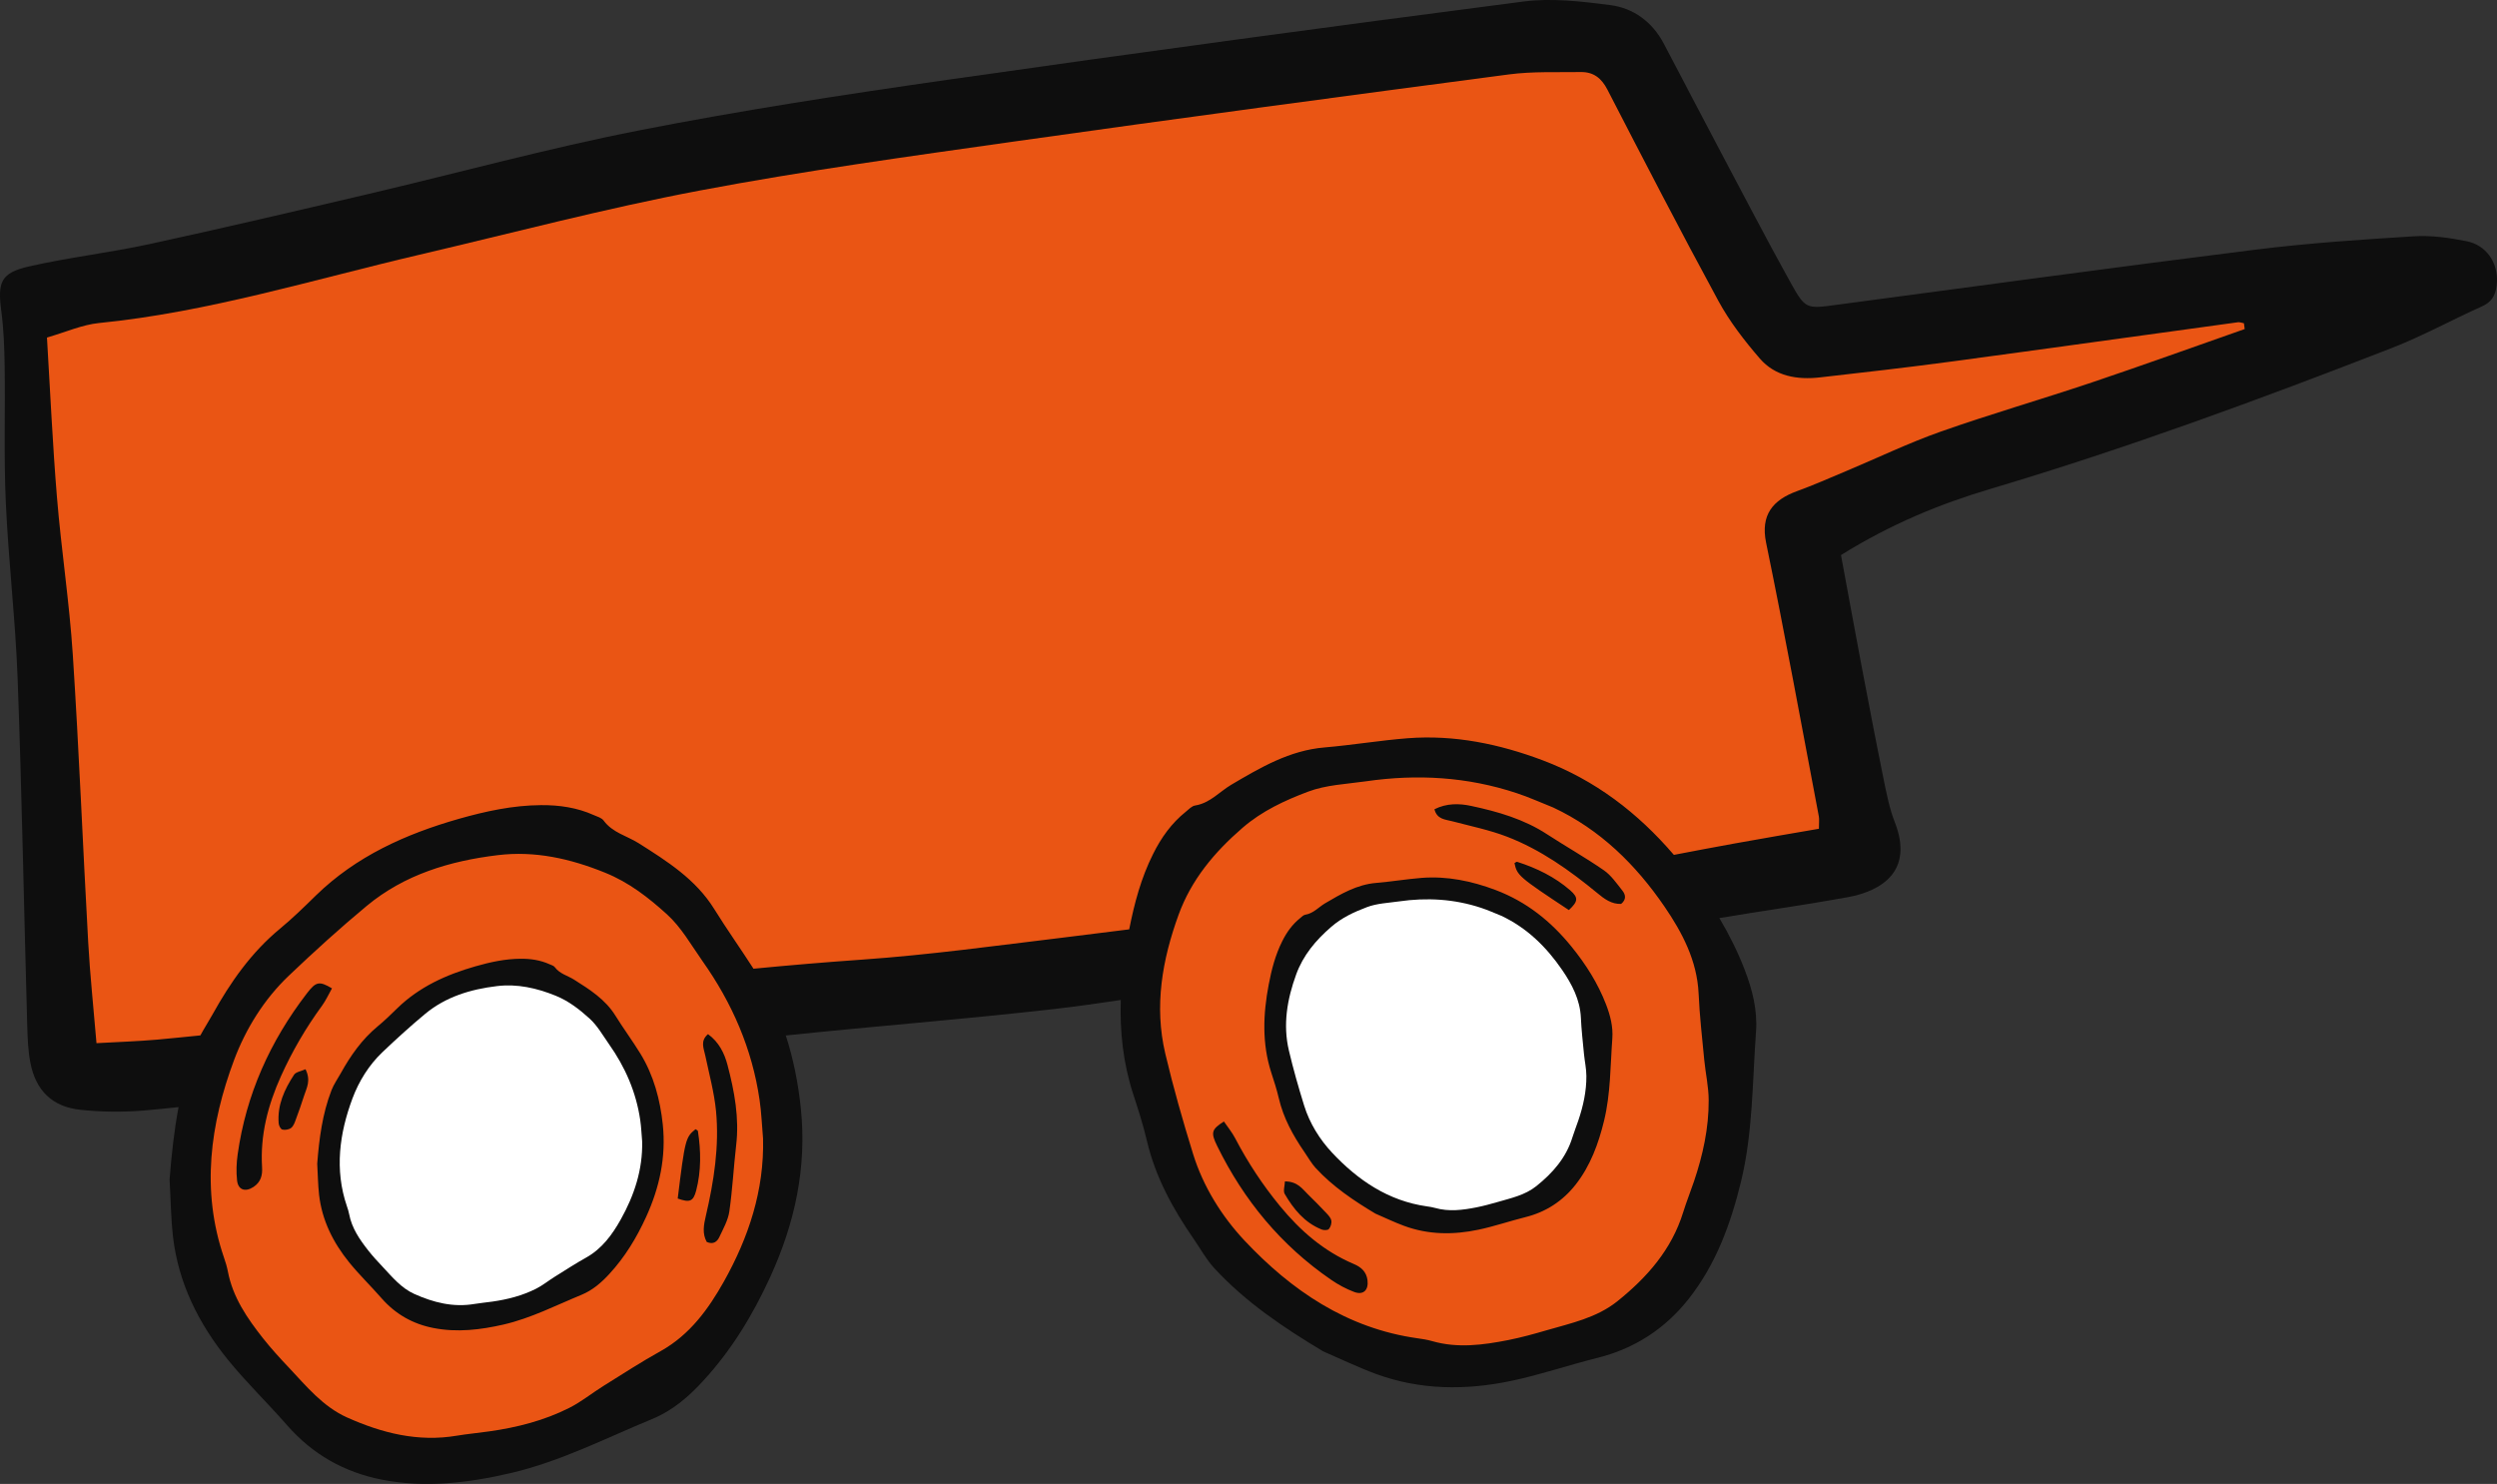 <svg version="1.1" id="图层_1" x="0px" y="0px" width="175.167px" height="104.115px" viewBox="0 0 175.167 104.115" enable-background="new 0 0 175.167 104.115" xml:space="preserve" xmlns="http://www.w3.org/2000/svg" xmlns:xlink="http://www.w3.org/1999/xlink" xmlns:xml="http://www.w3.org/XML/1998/namespace">
  <rect x="0" y="0" width="175.167" height="104.115" fill="#333333" stroke="none"/>
  <path fill="#0E0E0E" d="M175.164,19.762c-0.034,0.761-0.247,1.375-1.048,1.733c-2.13,0.952-4.183,2.087-6.353,2.931
	c-9.255,3.598-18.568,7.031-28.098,9.865c-3.581,1.064-7.018,2.475-10.518,4.652c0.469,2.529,0.919,5.014,1.39,7.496
	c0.513,2.705,1.027,5.41,1.576,8.107c0.217,1.063,0.42,2.148,0.813,3.152c1.34,3.441-0.952,4.822-3.316,5.252
	c-2.987,0.543-6.001,0.959-8.995,1.463c0.68,1.148,1.282,2.344,1.771,3.613c0.544,1.41,0.909,2.846,0.801,4.348
	c-0.258,3.521-0.215,7.088-1.056,10.539c-0.715,2.932-1.747,5.775-3.648,8.191c-1.652,2.105-3.797,3.514-6.438,4.17
	c-2.011,0.502-3.976,1.178-6.002,1.605c-3.204,0.676-6.417,0.66-9.534-0.488c-1.254-0.465-2.459-1.049-3.69-1.58
	c-2.788-1.668-5.452-3.459-7.65-5.85c-0.557-0.605-0.958-1.354-1.434-2.039c-1.464-2.119-2.685-4.35-3.278-6.881
	c-0.258-1.111-0.612-2.201-0.967-3.289c-0.707-2.188-0.936-4.387-0.867-6.592c-1.585,0.236-3.171,0.465-4.763,0.645
	c-6.234,0.707-12.495,1.191-18.736,1.846c0.533,1.641,0.868,3.344,1.052,5.086c0.435,4.154-0.407,8.068-2.151,11.873
	c-1.224,2.664-2.704,5.107-4.695,7.271c-1.024,1.119-2.151,2.086-3.552,2.666c-3.289,1.357-6.482,3-9.969,3.811
	c-2.962,0.686-5.988,1.051-9.02,0.457c-2.641-0.518-4.873-1.783-6.654-3.824C18.776,98.436,17.285,97,15.986,95.4
	c-2.05-2.533-3.482-5.385-3.853-8.662c-0.145-1.318-0.16-2.648-0.236-3.98c0.132-1.713,0.315-3.41,0.63-5.082
	c-0.836,0.084-1.67,0.176-2.506,0.244c-1.447,0.115-2.925,0.098-4.368-0.053c-1.978-0.203-3.147-1.354-3.521-3.305
	c-0.164-0.85-0.195-1.727-0.22-2.596c-0.227-8.119-0.378-16.24-0.676-24.357c-0.153-4.125-0.641-8.236-0.828-12.36
	c-0.145-3.181-0.036-6.373-0.081-9.56c-0.019-1.291-0.068-2.59-0.236-3.869c-0.27-2.047-0.034-2.68,1.978-3.135
	c2.771-0.63,5.615-0.951,8.396-1.554c5.137-1.114,10.255-2.317,15.373-3.519c6.329-1.486,12.61-3.21,18.985-4.461
	c7.164-1.406,14.394-2.515,21.625-3.549c13.456-1.925,26.929-3.745,40.41-5.494c1.99-0.258,4.079-0.012,6.09,0.246
	c1.652,0.211,2.963,1.186,3.765,2.702c1.354,2.565,2.69,5.14,4.047,7.703c1.596,3.011,3.169,6.034,4.821,9.015
	c1.077,1.945,1.13,1.896,3.272,1.611c9.78-1.303,19.558-2.641,29.349-3.866c3.697-0.462,7.426-0.708,11.146-0.94
	c1.218-0.076,2.479,0.103,3.686,0.344C174.408,17.197,175.223,18.404,175.164,19.762z" class="color c1"/>
  <path fill="#EA5514" d="M14.913,71.168c-0.274,0.496-0.589,0.979-0.856,1.477c-0.996,0.096-1.992,0.205-2.989,0.293
	c-1.366,0.121-2.74,0.164-4.299,0.252c-0.209-2.504-0.455-4.791-0.582-7.084c-0.377-6.729-0.642-13.465-1.081-20.188
	C4.865,42.236,4.3,38.578,3.997,34.9c-0.305-3.67-0.467-7.352-0.702-11.219c1.317-0.377,2.463-0.898,3.65-1.017
	c7.677-0.765,15.016-3.046,22.474-4.791c6.54-1.53,13.043-3.251,19.637-4.499c7.313-1.384,14.7-2.398,22.073-3.443
	c11.567-1.636,23.147-3.184,34.73-4.711c1.655-0.219,3.353-0.139,5.031-0.165c0.887-0.014,1.451,0.418,1.871,1.232
	c2.56,4.962,5.121,9.923,7.787,14.829c0.786,1.445,1.821,2.785,2.902,4.036c1.078,1.249,2.624,1.509,4.221,1.327
	c3.048-0.347,6.096-0.692,9.137-1.101c6.728-0.903,13.452-1.847,20.181-2.767c0.135-0.018,0.283,0.045,0.425,0.069
	c0.018,0.136,0.036,0.272,0.054,0.407c-3.567,1.25-7.123,2.535-10.705,3.74c-3.527,1.186-7.109,2.218-10.617,3.455
	c-2.262,0.799-4.436,1.848-6.652,2.777c-1.139,0.479-2.271,0.978-3.431,1.401c-1.688,0.615-2.573,1.657-2.168,3.626
	c1.315,6.383,2.482,12.795,3.699,19.197c0.039,0.207,0.004,0.428,0.004,0.865c-1.947,0.34-3.94,0.672-5.928,1.035
	c-1.417,0.258-2.832,0.525-4.246,0.797c-2.532-2.953-5.519-5.246-9.201-6.635c-3.041-1.145-6.191-1.801-9.463-1.549
	c-1.946,0.152-3.884,0.479-5.83,0.645c-2.466,0.203-4.519,1.418-6.553,2.617c-0.834,0.494-1.482,1.283-2.532,1.457
	c-0.239,0.033-0.455,0.271-0.66,0.438c-1.002,0.803-1.725,1.818-2.295,2.965c-0.843,1.68-1.315,3.463-1.675,5.287
	c-1.533,0.191-3.066,0.389-4.6,0.574c-4.711,0.566-9.421,1.221-14.153,1.551c-2.54,0.178-5.074,0.393-7.604,0.637
	c-0.902-1.402-1.871-2.766-2.751-4.182c-1.294-2.092-3.311-3.361-5.307-4.625c-0.82-0.516-1.824-0.732-2.452-1.584
	c-0.14-0.197-0.45-0.281-0.692-0.387c-1.175-0.527-2.414-0.709-3.702-0.699c-1.98,0.012-3.88,0.428-5.769,0.963
	c-3.739,1.07-7.199,2.623-10.022,5.373c-0.82,0.805-1.642,1.607-2.526,2.338C17.623,66.83,16.164,68.916,14.913,71.168z
	 M53.283,77.158c0.134,0.898,0.165,1.814,0.246,2.725c0.091,3.621-1.015,6.941-2.747,10.031c-1.078,1.92-2.383,3.729-4.416,4.869
	c-1.367,0.76-2.688,1.615-4.019,2.447c-0.81,0.504-1.562,1.121-2.409,1.547c-1.755,0.887-3.654,1.373-5.602,1.648
	c-0.763,0.111-1.523,0.178-2.281,0.303c-2.725,0.463-5.257-0.18-7.715-1.281c-1.695-0.766-2.839-2.18-4.066-3.484
	c-0.629-0.664-1.25-1.344-1.82-2.064c-1.11-1.408-2.124-2.877-2.468-4.691c-0.064-0.336-0.166-0.664-0.278-0.988
	c-1.61-4.709-0.961-9.363,0.713-13.848c0.816-2.178,2.098-4.258,3.842-5.918c1.771-1.686,3.585-3.336,5.468-4.898
	c2.646-2.197,5.838-3.154,9.197-3.559c2.602-0.314,5.075,0.242,7.511,1.229c1.69,0.68,3.064,1.76,4.352,2.926
	c0.998,0.904,1.695,2.148,2.484,3.271C51.356,70.363,52.762,73.582,53.283,77.158z M19.715,75.492
	c0.789-1.744,1.738-3.373,2.865-4.916c0.279-0.383,0.478-0.822,0.708-1.232c-0.896-0.533-1.127-0.475-1.765,0.359
	c-2.581,3.357-4.261,7.098-4.851,11.291c-0.086,0.596-0.108,1.219-0.043,1.814c0.069,0.686,0.579,0.85,1.164,0.463
	c0.499-0.338,0.628-0.805,0.591-1.379C18.246,79.643,18.792,77.539,19.715,75.492z M21.336,76.865
	c0.171-0.533,0.492-1.049,0.096-1.846c-0.301,0.139-0.666,0.186-0.8,0.381c-0.676,1.027-1.186,2.135-1.083,3.412
	c0.01,0.16,0.139,0.414,0.257,0.439c0.193,0.051,0.468,0,0.617-0.115c0.161-0.123,0.247-0.363,0.322-0.57
	C20.955,78.002,21.154,77.436,21.336,76.865z M46.495,78.898c-0.185-1.756-0.638-3.445-1.568-4.969
	c-0.556-0.904-1.193-1.766-1.754-2.668c-0.708-1.145-1.813-1.842-2.905-2.531c-0.45-0.281-0.999-0.402-1.343-0.867
	c-0.076-0.109-0.246-0.154-0.379-0.213c-0.644-0.289-1.322-0.389-2.027-0.383c-1.083,0.006-2.124,0.234-3.157,0.529
	c-2.048,0.586-3.942,1.436-5.488,2.941c-0.449,0.439-0.899,0.879-1.384,1.277c-1.102,0.912-1.9,2.055-2.585,3.287
	c-0.221,0.398-0.491,0.777-0.652,1.195c-0.638,1.654-0.863,3.389-0.999,5.15c0.041,0.729,0.051,1.457,0.13,2.178
	c0.203,1.795,0.987,3.355,2.109,4.742c0.711,0.877,1.527,1.664,2.271,2.516c0.976,1.117,2.197,1.811,3.644,2.092
	c1.659,0.326,3.316,0.127,4.938-0.248c1.909-0.443,3.657-1.344,5.458-2.086c0.767-0.318,1.384-0.85,1.945-1.461
	c1.09-1.184,1.9-2.521,2.57-3.982C46.271,83.318,46.733,81.174,46.495,78.898z M48.958,79.354c-0.006-0.047-0.107-0.084-0.166-0.127
	c-0.697,0.555-0.74,0.719-1.25,4.863c0.837,0.297,1.089,0.217,1.293-0.549C49.194,82.162,49.177,80.758,48.958,79.354z
	 M51.039,74.736c-0.214-0.824-0.601-1.623-1.372-2.18c-0.559,0.482-0.302,0.982-0.193,1.494c0.272,1.293,0.627,2.59,0.756,3.9
	c0.236,2.482-0.149,4.93-0.713,7.352c-0.151,0.633-0.264,1.256,0.064,1.836c0.466,0.201,0.734-0.027,0.885-0.352
	c0.273-0.58,0.606-1.17,0.697-1.783c0.221-1.537,0.301-3.096,0.478-4.643C51.871,78.439,51.522,76.572,51.039,74.736z
	 M116.763,63.604c1.245,1.82,2.286,3.789,2.396,6.102c0.069,1.553,0.246,3.107,0.396,4.66c0.091,0.945,0.309,1.887,0.31,2.83
	c0.011,1.953-0.408,3.852-1.034,5.701c-0.244,0.725-0.529,1.428-0.755,2.156c-0.81,2.621-2.529,4.572-4.627,6.254
	c-1.453,1.156-3.242,1.531-4.969,2.031c-0.882,0.258-1.774,0.504-2.679,0.684c-1.77,0.348-3.548,0.586-5.336,0.072
	c-0.331-0.094-0.673-0.152-1.017-0.197c-4.965-0.695-8.866-3.365-12.151-6.865c-1.593-1.703-2.889-3.773-3.6-6.064
	c-0.721-2.328-1.391-4.676-1.951-7.045c-0.788-3.332-0.214-6.59,0.934-9.746c0.889-2.445,2.504-4.383,4.487-6.098
	c1.375-1.189,2.967-1.92,4.595-2.535c1.264-0.477,2.698-0.533,4.064-0.727c3.587-0.52,7.118-0.316,10.573,0.832
	c0.87,0.285,1.708,0.67,2.563,1.008C112.267,58.207,114.758,60.678,116.763,63.604z M110.058,63.852
	c0.646-0.607,0.688-0.867,0.089-1.391c-1.08-0.938-2.352-1.557-3.716-1.994c-0.046-0.016-0.125,0.057-0.189,0.09
	C106.426,61.424,106.555,61.535,110.058,63.852z M100.627,56.779c0.184,0.713,0.75,0.711,1.259,0.844
	c1.287,0.34,2.617,0.611,3.853,1.088c2.344,0.906,4.374,2.352,6.301,3.938c0.502,0.42,1.013,0.799,1.683,0.77
	c0.392-0.32,0.307-0.662,0.082-0.941c-0.399-0.502-0.781-1.063-1.292-1.418c-1.285-0.889-2.652-1.66-3.968-2.516
	c-1.626-1.068-3.464-1.598-5.335-1.998C102.37,56.363,101.478,56.348,100.627,56.779z M95.932,89.82
	c-0.078-0.594-0.441-0.918-0.976-1.143c-2.089-0.889-3.736-2.318-5.165-4.059c-1.216-1.482-2.256-3.059-3.139-4.75
	c-0.219-0.418-0.526-0.793-0.792-1.182c-0.882,0.553-0.934,0.785-0.469,1.725c1.861,3.797,4.475,6.967,7.984,9.377
	c0.497,0.344,1.05,0.643,1.615,0.855C95.641,90.891,96.018,90.514,95.932,89.82z M90.123,83.766c0.62,1.063,1.388,2.012,2.584,2.494
	c0.147,0.064,0.437,0.066,0.513-0.029c0.131-0.148,0.211-0.414,0.173-0.598c-0.038-0.197-0.214-0.381-0.368-0.543
	c-0.414-0.438-0.836-0.869-1.267-1.287c-0.402-0.391-0.723-0.908-1.619-0.916C90.126,83.215,90.005,83.559,90.123,83.766z
	 M113.106,72.859c0.06-0.824-0.141-1.607-0.438-2.381c-0.577-1.498-1.416-2.816-2.43-4.066c-1.446-1.783-3.169-3.156-5.325-3.969
	c-1.665-0.627-3.391-0.988-5.182-0.85c-1.065,0.086-2.127,0.264-3.192,0.354c-1.349,0.111-2.473,0.777-3.587,1.432
	c-0.456,0.273-0.812,0.705-1.385,0.799c-0.132,0.02-0.251,0.148-0.363,0.24c-0.55,0.441-0.944,0.996-1.256,1.623
	c-0.482,0.963-0.746,1.984-0.946,3.033c-0.396,2.078-0.481,4.137,0.179,6.182c0.194,0.596,0.388,1.193,0.529,1.801
	c0.324,1.387,0.994,2.607,1.795,3.77c0.262,0.373,0.481,0.783,0.785,1.115c1.203,1.309,2.663,2.289,4.189,3.203
	c0.674,0.291,1.334,0.611,2.02,0.863c1.708,0.631,3.467,0.639,5.221,0.268c1.109-0.234,2.185-0.604,3.285-0.879
	c1.447-0.359,2.621-1.131,3.526-2.281c1.04-1.324,1.605-2.881,1.996-4.486C112.988,76.74,112.964,74.787,113.106,72.859z" class="color c2"/>
  <path fill="#FFFFFF" d="M44.912,78.582c0.073,0.492,0.091,0.994,0.135,1.492c0.05,1.982-0.555,3.801-1.504,5.492
	c-0.591,1.051-1.305,2.041-2.418,2.664c-0.749,0.418-1.472,0.887-2.2,1.342c-0.443,0.275-0.854,0.613-1.318,0.846
	c-0.961,0.486-2.002,0.752-3.067,0.904c-0.418,0.059-0.835,0.096-1.249,0.164c-1.492,0.256-2.879-0.098-4.224-0.699
	c-0.929-0.42-1.555-1.195-2.227-1.91c-0.345-0.363-0.685-0.736-0.996-1.129c-0.608-0.771-1.164-1.574-1.352-2.57
	c-0.035-0.182-0.091-0.363-0.153-0.539c-0.881-2.578-0.525-5.129,0.392-7.584c0.446-1.191,1.148-2.33,2.103-3.238
	c0.971-0.924,1.963-1.826,2.993-2.682c1.449-1.203,3.196-1.729,5.035-1.949c1.426-0.172,2.779,0.135,4.113,0.672
	c0.925,0.375,1.678,0.965,2.383,1.604c0.547,0.494,0.928,1.176,1.359,1.789C43.857,74.863,44.626,76.623,44.912,78.582z
	 M110.9,71.396c-0.06-1.266-0.63-2.344-1.311-3.34c-1.098-1.602-2.463-2.955-4.271-3.803c-0.469-0.188-0.927-0.396-1.403-0.553
	c-1.892-0.629-3.824-0.74-5.789-0.455c-0.748,0.105-1.533,0.137-2.226,0.398c-0.892,0.336-1.763,0.734-2.515,1.389
	c-1.086,0.938-1.971,1.998-2.457,3.336c-0.629,1.729-0.942,3.512-0.511,5.336c0.306,1.299,0.673,2.584,1.068,3.857
	c0.388,1.256,1.099,2.389,1.97,3.32c1.799,1.918,3.936,3.379,6.652,3.76c0.188,0.025,0.377,0.057,0.557,0.107
	c0.98,0.281,1.954,0.15,2.924-0.041c0.494-0.1,0.982-0.232,1.465-0.371c0.946-0.275,1.925-0.48,2.721-1.115
	c1.147-0.918,2.091-1.988,2.533-3.424c0.124-0.398,0.279-0.781,0.413-1.18c0.344-1.01,0.573-2.051,0.566-3.121
	c-0.001-0.516-0.119-1.033-0.169-1.549C111.037,73.1,110.938,72.248,110.9,71.396z" class="color c3"/>
</svg>